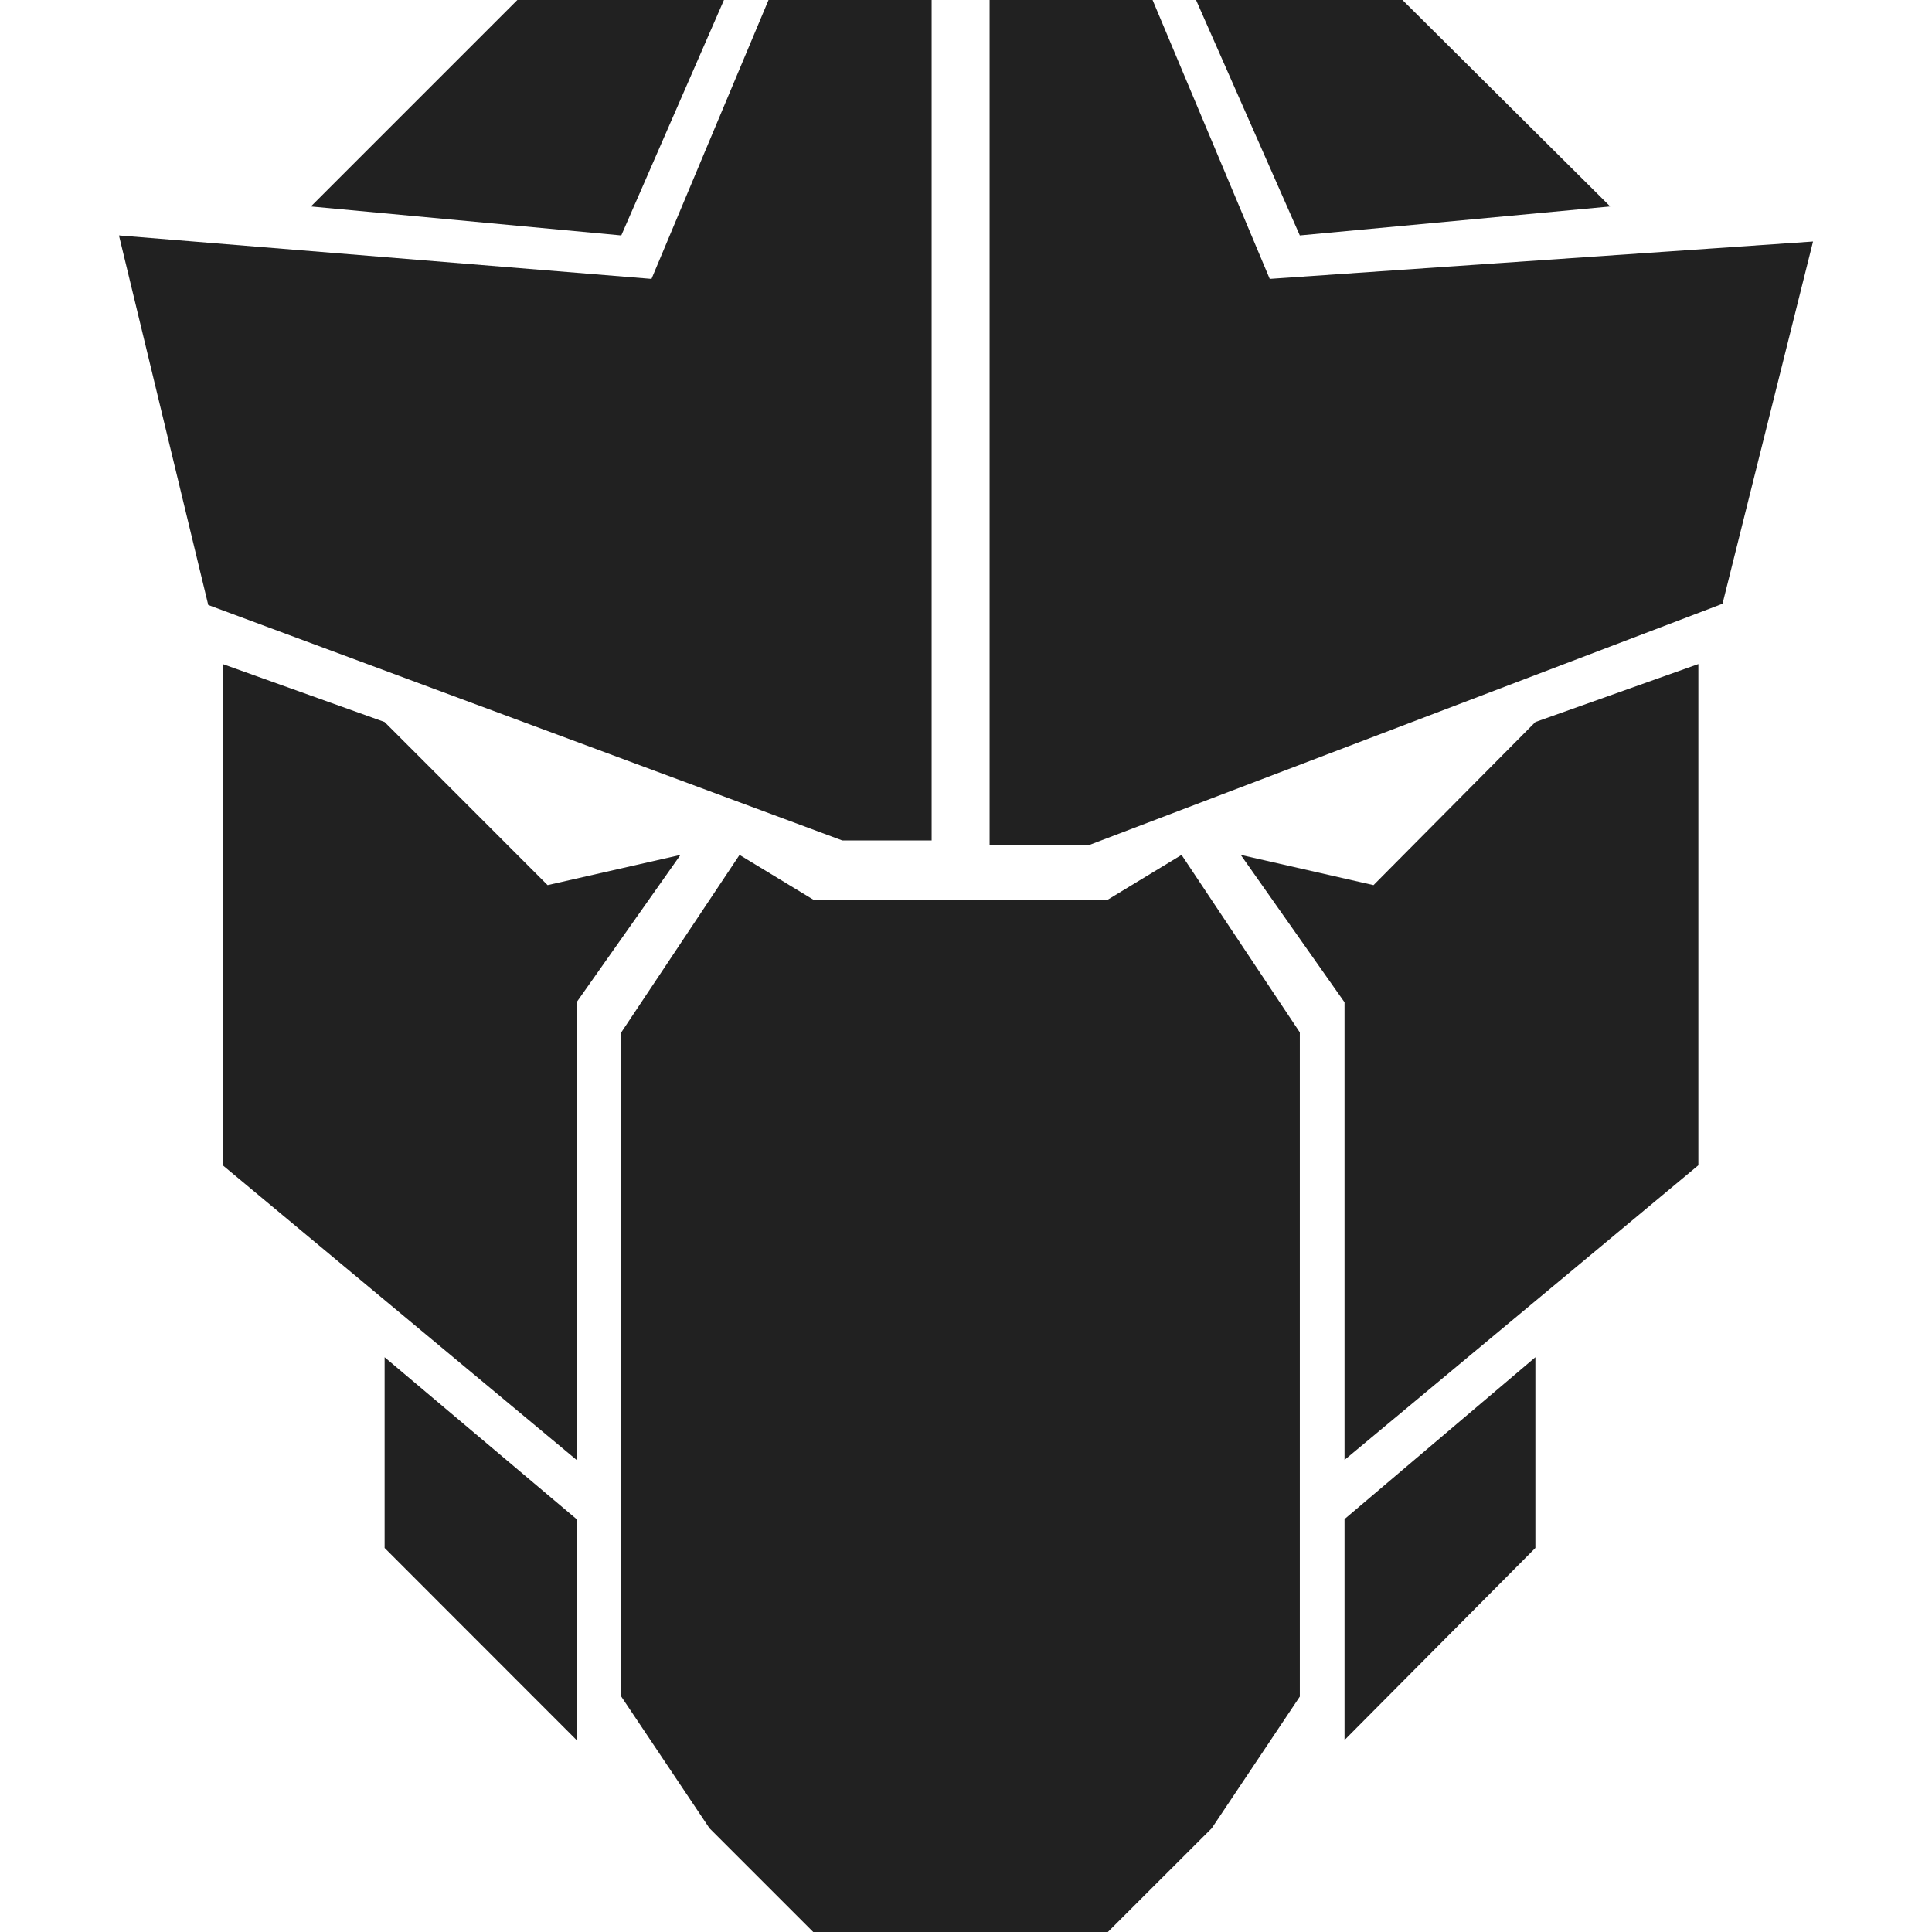 <svg width="14" height="14" viewBox="0 0 14 14" fill="none" xmlns="http://www.w3.org/2000/svg">
<g clip-path="url(#clip0_302_11857)">
<path fill-rule="evenodd" clip-rule="evenodd" d="M6.208 6.09H6.751V0H5.569L4.721 2.021L0.862 1.706L1.509 4.384L6.103 6.09H6.208ZM3.968 6.414L2.787 5.232L1.614 4.812V8.444L4.178 10.579V7.263L4.931 6.195L3.968 6.414ZM9.953 6.414L8.991 6.195L9.743 7.263V10.579L12.307 8.444V4.812L11.126 5.232L9.953 6.414ZM5.893 6.519H8.028L8.562 6.195L9.419 7.481V12.294L8.781 13.248L8.028 14H5.893L5.141 13.248L4.502 12.294V7.481L5.359 6.195L5.893 6.519ZM9.743 12.609L11.126 11.217V9.835L9.743 11.008V12.609ZM4.178 12.609L2.787 11.217V9.835L4.178 11.008V12.609ZM8.352 0L9.201 2.021L13.138 1.75L12.482 4.375L7.888 6.125H7.171V0H8.352ZM11.668 1.496L10.163 0H8.667L9.419 1.706L11.668 1.496ZM3.749 0H5.246L4.502 1.706L2.253 1.496L3.749 0Z" fill="#212121"/>
</g>
<defs>
<clipPath id="clip0_302_11857">
<rect width="14" height="14" fill="white"/>
</clipPath>
</defs>
</svg>
